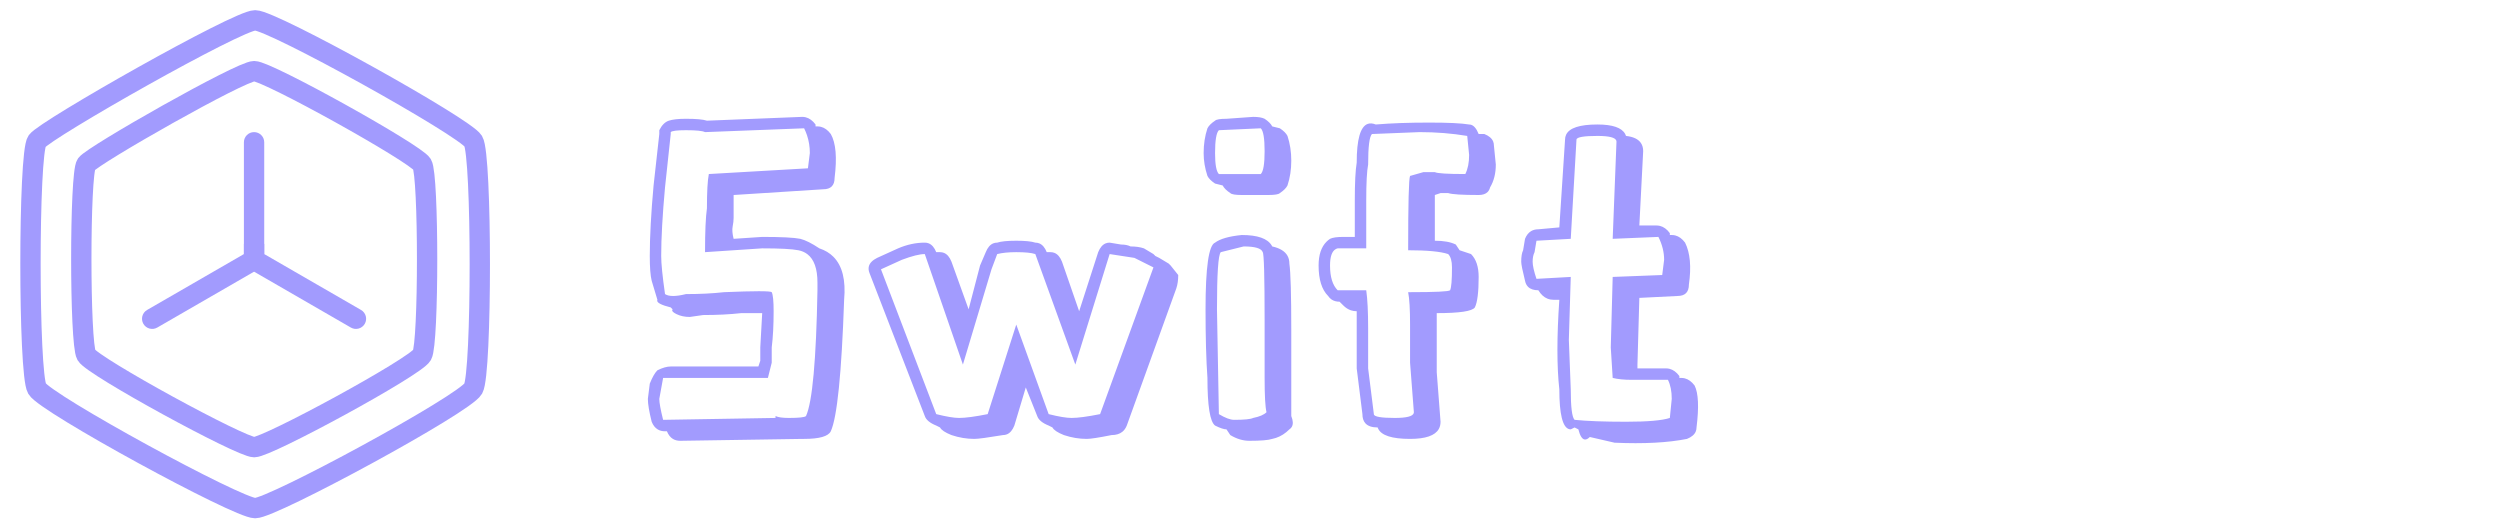 <svg width="246" height="52" viewBox="0 0 246 52" fill="none" xmlns="http://www.w3.org/2000/svg" xmlns:xlink="http://www.w3.org/1999/xlink">
	<desc>
			Created with Pixso.
	</desc>
	<g clip-path="url(#clip8_2)">
		<path id="矩形 1" d="M46.569 38.24C45.71 39.766 26.823 50 25.106 50C23.389 50 4.502 39.714 3.644 38.24C2.785 36.766 2.785 15.059 3.644 13.887C4.502 12.714 23.389 2 25.106 2C26.823 2 45.71 12.488 46.569 13.887C47.427 15.286 47.427 36.714 46.569 38.24Z" stroke="#A29BFE" stroke-width="2"/>
		<path id="矩形 1" d="M41.531 34.935C40.87 36.111 26.335 44 25.013 44C23.692 44 9.156 36.071 8.496 34.935C7.835 33.799 7.835 17.066 8.496 16.163C9.156 15.259 23.692 7 25.013 7C26.335 7 40.87 15.084 41.531 16.163C42.192 17.241 42.192 33.759 41.531 34.935Z" stroke="#A29BFE" stroke-width="2"/>
		<path id="矩形 2" d="M25 26.732L26 25L35.526 30.5C36.005 30.776 36.169 31.388 35.892 31.866C35.616 32.344 35.005 32.508 34.526 32.232L25 26.732Z" fill-rule="evenodd" fill="#A29BFE"/>
		<path id="矩形 2" d="M26 25L24 25L24 14C24 13.448 24.448 13 25 13C25.552 13 26 13.448 26 14L26 25Z" fill-rule="evenodd" fill="#A29BFE"/>
		<path id="矩形 2" d="M24 25L25 26.732L15.474 32.232C14.995 32.508 14.384 32.344 14.108 31.866C13.832 31.388 13.995 30.776 14.474 30.5L24 25Z" fill-rule="evenodd" fill="#A29BFE"/>
		<rect id="矩形 3" x="24" y="24" width="2" height="2.73" fill="#A29BFE"/>
		<path id="Swift" d="M66.22 43.193Q66.524 43.375 66.938 43.375L78.938 43.188L79.125 43.188Q81.375 43.188 81.75 42.438Q82.688 40.375 83.062 29.5Q83.327 26.588 82.004 25.265Q81.452 24.713 80.625 24.438Q79.5 23.688 78.75 23.5Q77.812 23.312 75 23.312L72.188 23.5Q72 22.75 72.094 22.281Q72.188 21.812 72.188 21.438L72.188 19.188L81 18.625Q81.562 18.625 81.844 18.344Q82.125 18.062 82.125 17.5Q82.5 14.5 81.75 13.188Q81.32 12.614 80.78 12.479Q80.614 12.438 80.438 12.438L80.25 12.438L80.25 12.25Q79.82 11.677 79.28 11.541Q79.114 11.5 78.938 11.5L69.562 11.875Q69 11.688 67.5 11.688Q66.375 11.688 65.812 11.875Q65.25 12.062 64.875 12.812L64.875 13.188L64.312 18.25Q63.938 22.375 63.938 25.188Q63.938 26.875 64.125 27.625L64.688 29.5Q64.667 29.542 64.667 29.583Q64.667 29.917 66 30.25L66.188 30.438Q66.147 30.478 66.141 30.523Q66.121 30.686 66.562 30.906Q67.125 31.188 67.875 31.188L69.188 31Q71.25 31 72.938 30.812L75 30.812L74.812 34.188L74.812 35.5L74.625 36.062L66 36.062Q65.438 36.062 64.688 36.438Q64.312 36.812 63.938 37.75L63.75 39.25Q63.75 40 64.125 41.5Q64.335 42.024 64.72 42.255Q65.024 42.438 65.438 42.438L65.625 42.438Q65.835 42.961 66.22 43.193ZM121.062 19Q121.25 19.188 122.188 19.188L124.812 19.188Q125.75 19.188 125.938 19Q126.5 18.625 126.688 18.25Q127.062 17.125 127.062 15.812Q127.062 14.5 126.688 13.375Q126.5 13 125.938 12.625L125.188 12.438Q125 12.062 124.438 11.688Q124.062 11.5 123.312 11.5L120.688 11.688Q119.75 11.688 119.562 11.875Q119 12.25 118.812 12.625Q118.438 13.75 118.438 15.062Q118.438 16.188 118.812 17.312Q119 17.688 119.562 18.062L120.312 18.25Q120.5 18.625 121.062 19ZM135.605 42.17Q136.075 43.188 138.75 43.188Q141.029 43.188 141.577 42.214Q141.75 41.906 141.75 41.5L141.375 36.625L141.375 30.812Q144.75 30.812 145.125 30.25Q145.5 29.5 145.5 27.25Q145.5 25.75 144.75 25L143.625 24.625L143.25 24.062Q142.5 23.688 141.188 23.688L141.188 19.188L141.75 19L142.5 19Q143.062 19.188 145.5 19.188Q146.086 19.188 146.379 18.895Q146.555 18.719 146.625 18.438Q147.188 17.5 147.188 16.188L147 14.312Q147 14.106 146.929 13.927Q146.741 13.459 146.062 13.188L145.5 13.188Q145.168 12.358 144.69 12.262Q144.627 12.25 144.562 12.25Q143.438 12.062 140.625 12.062Q137.625 12.062 135.375 12.25Q134.925 12.07 134.584 12.192Q133.5 12.579 133.5 16Q133.312 17.125 133.312 19.75L133.312 23.312L132.188 23.312Q131.25 23.312 130.875 23.5Q130.688 23.625 130.531 23.781Q129.75 24.562 129.75 26.125Q129.75 28.188 130.688 29.125Q130.832 29.341 131.031 29.474Q131.351 29.688 131.812 29.688L132.188 30.062Q132.525 30.4 132.93 30.535Q133.2 30.625 133.5 30.625L133.5 36.25L134.062 40.75Q134.062 41.319 134.345 41.642Q134.713 42.062 135.562 42.062Q135.581 42.117 135.605 42.17ZM155.924 43.245Q156.154 43.284 156.438 43L158.875 43.562Q163.188 43.75 166 43.188Q166.679 42.916 166.866 42.448Q166.938 42.269 166.938 42.062Q167.312 39.062 166.75 37.938Q166.32 37.364 165.78 37.229Q165.614 37.188 165.438 37.188L165.25 37.188L165.25 37Q164.82 36.426 164.28 36.291Q164.114 36.25 163.938 36.25L161.125 36.25L161.125 35.875L161.312 29.312L165.062 29.125Q165.625 29.125 165.906 28.844Q166.188 28.562 166.188 28Q166.562 25.375 165.812 23.875Q165.382 23.302 164.843 23.166Q164.676 23.125 164.5 23.125L164.312 23.125L164.312 22.938Q163.882 22.364 163.343 22.229Q163.176 22.188 163 22.188L161.312 22.188L161.688 14.875Q161.688 14.404 161.47 14.078Q161.082 13.495 160 13.375Q159.967 13.275 159.917 13.183Q159.408 12.25 157.188 12.25Q154.578 12.25 154.105 13.255Q154 13.478 154 13.75L153.438 22.375L151.375 22.562Q150.961 22.562 150.657 22.745Q150.272 22.976 150.062 23.5L149.875 24.625Q149.688 25 149.688 25.75Q149.688 26.125 150.062 27.625Q150.137 28 150.363 28.225Q150.7 28.562 151.375 28.562Q151.744 29.177 152.273 29.389Q152.552 29.5 152.875 29.5L153.438 29.5Q153.062 34.938 153.438 38.312Q153.438 41.953 154.399 42.228Q154.478 42.25 154.562 42.25L154.938 42.062L155.312 42.25Q155.546 43.182 155.924 43.245ZM76.312 40.938L76.312 41.125L65.25 41.312Q64.875 39.812 64.875 39.25L65.25 37.188L75.562 37.188L75.938 35.688L75.938 34.188Q76.125 32.688 76.125 30.625Q76.125 29.125 75.938 28.75Q75.75 28.562 71.25 28.75Q69.562 28.938 67.5 28.938Q66 29.312 65.438 28.938Q65.062 26.312 65.062 25.188Q65.062 22.562 65.438 18.438L66 13.188L66 13Q66.188 12.812 67.5 12.812Q69 12.812 69.375 13L79.125 12.625Q79.294 12.963 79.412 13.317Q79.688 14.144 79.688 15.062L79.5 16.562L69.75 17.125Q69.562 18.062 69.562 20.5Q69.375 21.812 69.375 24.812L75 24.438Q77.625 24.438 78.562 24.625Q79.078 24.728 79.452 25.016Q80.438 25.774 80.438 27.812L80.438 28.562Q80.25 38.875 79.312 40.938Q79.125 41.125 77.625 41.125Q76.688 41.125 76.312 40.938ZM124.438 14.875Q124.438 16.75 124.062 17.125L119.938 17.125Q119.562 16.75 119.562 15.062Q119.562 13.188 119.938 12.812L124.062 12.625Q124.438 13 124.438 14.875ZM139.112 40.652Q138.97 41.125 137.25 41.125Q135.254 41.125 135.19 40.774Q135.188 40.762 135.188 40.75L134.625 36.25L134.625 32.312Q134.625 29.875 134.438 28.562L131.625 28.562Q130.875 27.812 130.875 26.125Q130.875 24.833 131.432 24.515Q131.521 24.463 131.625 24.438L134.438 24.438L134.438 19.75Q134.438 17.125 134.625 16.188Q134.625 13.562 135 13.188L139.688 13Q142.125 13 144.375 13.375L144.562 15.25Q144.562 16.375 144.188 17.125Q141.562 17.125 141.188 16.938L140.062 16.938L138.75 17.312Q138.562 17.688 138.562 24.625Q141.375 24.625 142.5 25Q142.875 25.375 142.875 26.312Q142.875 28.188 142.688 28.562Q142.5 28.75 138.75 28.75L138.562 28.75Q138.75 29.688 138.75 31.938L138.75 35.688L139.125 40.562Q139.125 40.609 139.112 40.652ZM160 41.5Q156.812 41.5 154.938 41.312Q154.562 40.938 154.562 38.312L154.375 33.438L154.562 27.25L151.188 27.438Q150.812 26.312 150.812 25.75Q150.812 25.188 151 24.812L151.188 23.688L154.562 23.5L155.125 13.75Q155.125 13.738 155.127 13.726Q155.191 13.375 157.188 13.375Q158.908 13.375 159.05 13.848Q159.062 13.891 159.062 13.938L158.688 23.5L163.188 23.312Q163.75 24.438 163.75 25.562L163.562 27.062L158.688 27.25L158.5 34.188L158.688 37.188Q159.438 37.375 160.562 37.375L164.125 37.375Q164.5 38.125 164.5 39.25L164.312 41.125Q163.188 41.5 160 41.5ZM121.062 42.812Q122 43.375 122.938 43.375Q124.625 43.375 125.188 43.188Q125.375 43.15 125.555 43.09Q126.275 42.85 126.875 42.25Q127.024 42.151 127.107 42.012Q127.338 41.627 127.062 40.938L127.062 32.5Q127.062 27.25 126.875 25.938Q126.875 25.504 126.691 25.173Q126.318 24.501 125.188 24.25Q125.163 24.2 125.134 24.153Q124.517 23.125 122.188 23.125Q120.312 23.312 119.562 23.875Q118.625 24.25 118.625 30.438Q118.625 34.562 118.812 37.188Q118.812 41.312 119.562 41.875Q120.312 42.25 120.688 42.25L121.062 42.812ZM106.938 43.188Q107.5 43.188 109.375 42.812Q110.034 42.812 110.435 42.491Q110.72 42.264 110.875 41.875L115.75 28.375Q115.938 27.812 115.938 27.062L115.188 26.125L115 25.938L114.062 25.375L113.688 25.188L113.5 25L112.562 24.438Q112 24.25 111.25 24.25Q110.875 24.062 110.312 24.062L109.188 23.875Q108.981 23.875 108.802 23.946Q108.334 24.134 108.062 24.812L106.188 30.625L104.5 25.75Q104.228 25.071 103.76 24.884Q103.582 24.812 103.375 24.812L103 24.812Q102.728 24.134 102.26 23.946Q102.082 23.875 101.875 23.875Q101.312 23.688 100 23.688Q98.688 23.688 98.125 23.875Q97.918 23.875 97.74 23.946Q97.272 24.134 97 24.812L96.438 26.125L95.312 30.438L93.625 25.75Q93.353 25.071 92.885 24.884Q92.707 24.812 92.5 24.812L92.125 24.812Q91.853 24.134 91.385 23.946Q91.207 23.875 91 23.875Q89.688 23.875 88.375 24.438L86.312 25.375Q85.618 25.722 85.495 26.213Q85.419 26.517 85.562 26.875L91 40.938Q91.188 41.5 92.125 41.875L92.5 42.062Q92.688 42.438 93.625 42.812Q94.75 43.188 95.875 43.188Q96.438 43.188 98.688 42.812Q98.894 42.812 99.073 42.741Q99.541 42.554 99.812 41.875L100.938 38.125L102.062 40.938Q102.25 41.5 103.188 41.875L103.562 42.062Q103.75 42.438 104.688 42.812Q105.812 43.188 106.938 43.188ZM123.312 41.125Q122.938 41.312 121.438 41.312Q120.875 41.312 119.938 40.75L119.75 30.438Q119.75 25.188 120.125 24.812L122.375 24.25Q124.039 24.25 124.245 24.797Q124.247 24.805 124.25 24.812Q124.438 25 124.438 31.562L124.438 37.188Q124.438 39.812 124.625 40.562Q124.25 40.938 123.312 41.125ZM94.375 41.125Q93.625 41.125 92.125 40.75L86.688 26.5L88.75 25.562Q90.25 25 91 25L94.75 35.875L97.562 26.5L98.125 25Q98.875 24.812 100 24.812Q101.312 24.812 101.875 25L105.812 35.875L109.188 25L111.625 25.375L113.5 26.312L108.25 40.75Q106.375 41.125 105.438 41.125Q104.688 41.125 103.188 40.75L100 31.938L97.188 40.75Q95.312 41.125 94.375 41.125Z" fill="#A29BFEFF"/>
	</g>
	<defs>
		<clipPath id="clip8_2">
			<rect id="logo_text" width="246" height="52" fill="white"/>
		</clipPath>
	</defs>
</svg>
